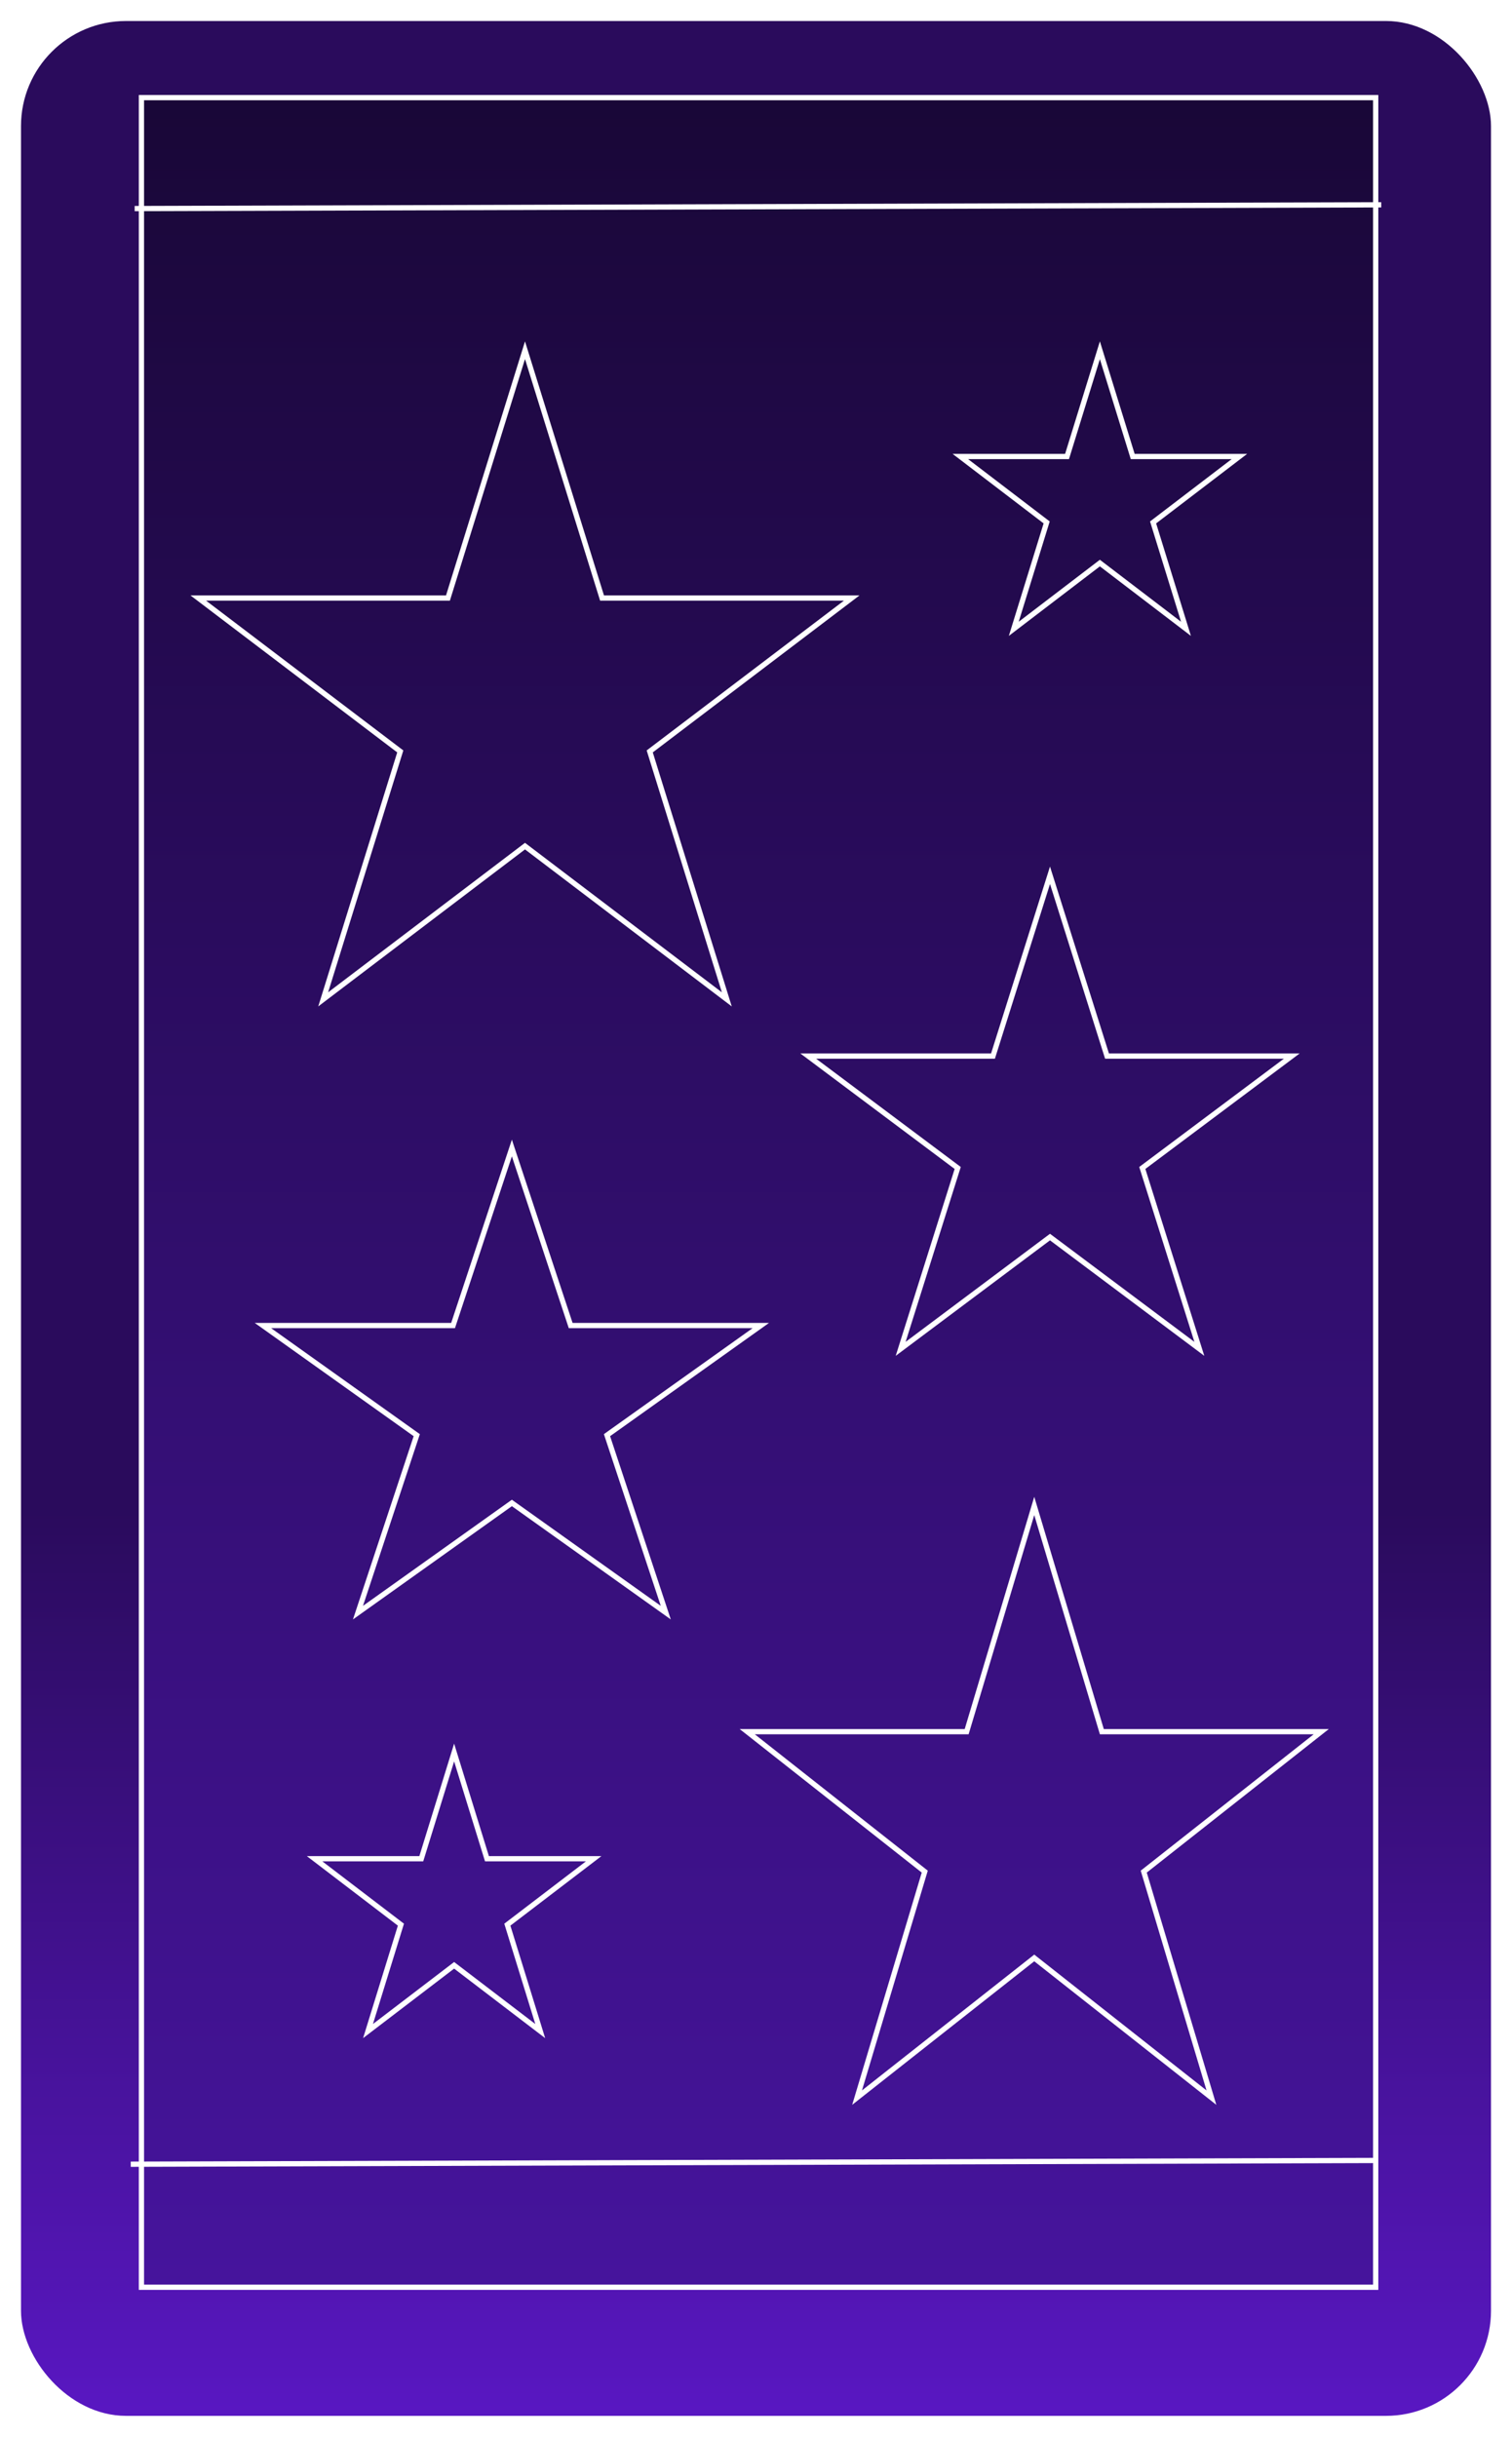 <svg width="288" height="464" viewBox="0 0 288 464" fill="none" xmlns="http://www.w3.org/2000/svg">
<g filter="url(#filter0_d_229_103)">
<rect x="4" width="280" height="456" rx="20" fill="url(#paint0_linear_229_103)"/>
</g>
<rect x="26.939" y="18.588" width="235.098" height="416.921" fill="url(#paint1_linear_229_103)" stroke="white"/>
<line y1="-0.5" x2="237.442" y2="-0.5" transform="matrix(1 -0.003 0.003 1 25.653 40.212)" stroke="white"/>
<line y1="-0.5" x2="237.442" y2="-0.5" transform="matrix(1 -0.003 0.003 1 24.907 412.584)" stroke="white"/>
<path d="M197 286.743L209.767 329.366L209.874 329.723H210.246H251.67L218.124 356.161L217.856 356.372L217.954 356.698L230.746 399.405L197.309 373.053L197 372.809L196.691 373.053L163.254 399.405L176.046 356.698L176.144 356.372L175.876 356.161L142.33 329.723H183.754H184.126L184.233 329.366L197 286.743Z" stroke="white"/>
<path d="M86.5 333.693L92.645 353.568L92.754 353.92H93.123H113.077L96.913 366.262L96.636 366.473L96.739 366.807L102.9 386.733L86.803 374.444L86.5 374.212L86.197 374.444L70.1 386.733L76.261 366.807L76.364 366.473L76.087 366.262L59.923 353.92H79.877H80.246L80.355 353.568L86.5 333.693Z" stroke="white"/>
<path d="M200 166.662L210.749 200.736L210.859 201.086H211.226H246.05L217.864 222.178L217.58 222.391L217.687 222.729L228.445 256.833L200.3 235.771L200 235.547L199.7 235.771L171.555 256.833L182.313 222.729L182.42 222.391L182.136 222.178L153.95 201.086H188.774H189.141L189.251 200.736L200 166.662Z" stroke="white"/>
<path d="M209.5 66.693L215.645 86.568L215.754 86.921H216.123H236.077L219.913 99.262L219.636 99.473L219.739 99.807L225.9 119.733L209.803 107.444L209.5 107.212L209.197 107.444L193.1 119.733L199.261 99.807L199.364 99.473L199.087 99.262L182.923 86.921H202.877H203.246L203.355 86.568L209.5 66.693Z" stroke="white"/>
<path d="M100 66.684L114.565 113.517L114.674 113.869H115.042L162.235 113.869L124.037 142.864L123.758 143.076L123.862 143.411L138.441 190.289L100.302 161.339L100 161.11L99.698 161.339L61.559 190.289L76.138 143.411L76.242 143.076L75.963 142.864L37.765 113.869L84.958 113.869H85.326L85.435 113.517L100 66.684Z" stroke="white"/>
<path d="M97.5 218.59L108.588 252.052L108.701 252.395H109.062H144.916L115.918 273.053L115.618 273.268L115.734 273.618L126.815 307.061L97.79 286.382L97.5 286.175L97.21 286.382L68.185 307.061L79.266 273.618L79.382 273.268L79.082 273.053L50.084 252.395H85.938H86.299L86.412 252.052L97.5 218.59Z" stroke="white"/>
<defs>
<filter id="filter0_d_229_103" x="0" y="0" width="288" height="464" filterUnits="userSpaceOnUse" color-interpolation-filters="sRGB">
<feFlood flood-opacity="0" result="BackgroundImageFix"/>
<feColorMatrix in="SourceAlpha" type="matrix" values="0 0 0 0 0 0 0 0 0 0 0 0 0 0 0 0 0 0 127 0" result="hardAlpha"/>
<feOffset dy="4"/>
<feGaussianBlur stdDeviation="2"/>
<feComposite in2="hardAlpha" operator="out"/>
<feColorMatrix type="matrix" values="0 0 0 0 0 0 0 0 0 0 0 0 0 0 0 0 0 0 0.25 0"/>
<feBlend mode="normal" in2="BackgroundImageFix" result="effect1_dropShadow_229_103"/>
<feBlend mode="normal" in="SourceGraphic" in2="effect1_dropShadow_229_103" result="shape"/>
</filter>
<linearGradient id="paint0_linear_229_103" x1="144" y1="0" x2="144" y2="456" gradientUnits="userSpaceOnUse">
<stop offset="0.62" stop-color="#2A0B5C"/>
<stop offset="1" stop-color="#5917C2"/>
</linearGradient>
<linearGradient id="paint1_linear_229_103" x1="144.488" y1="18.088" x2="144.488" y2="436.008" gradientUnits="userSpaceOnUse">
<stop stop-color="#190737"/>
<stop offset="1" stop-color="#46149D"/>
</linearGradient>
</defs>
</svg>

